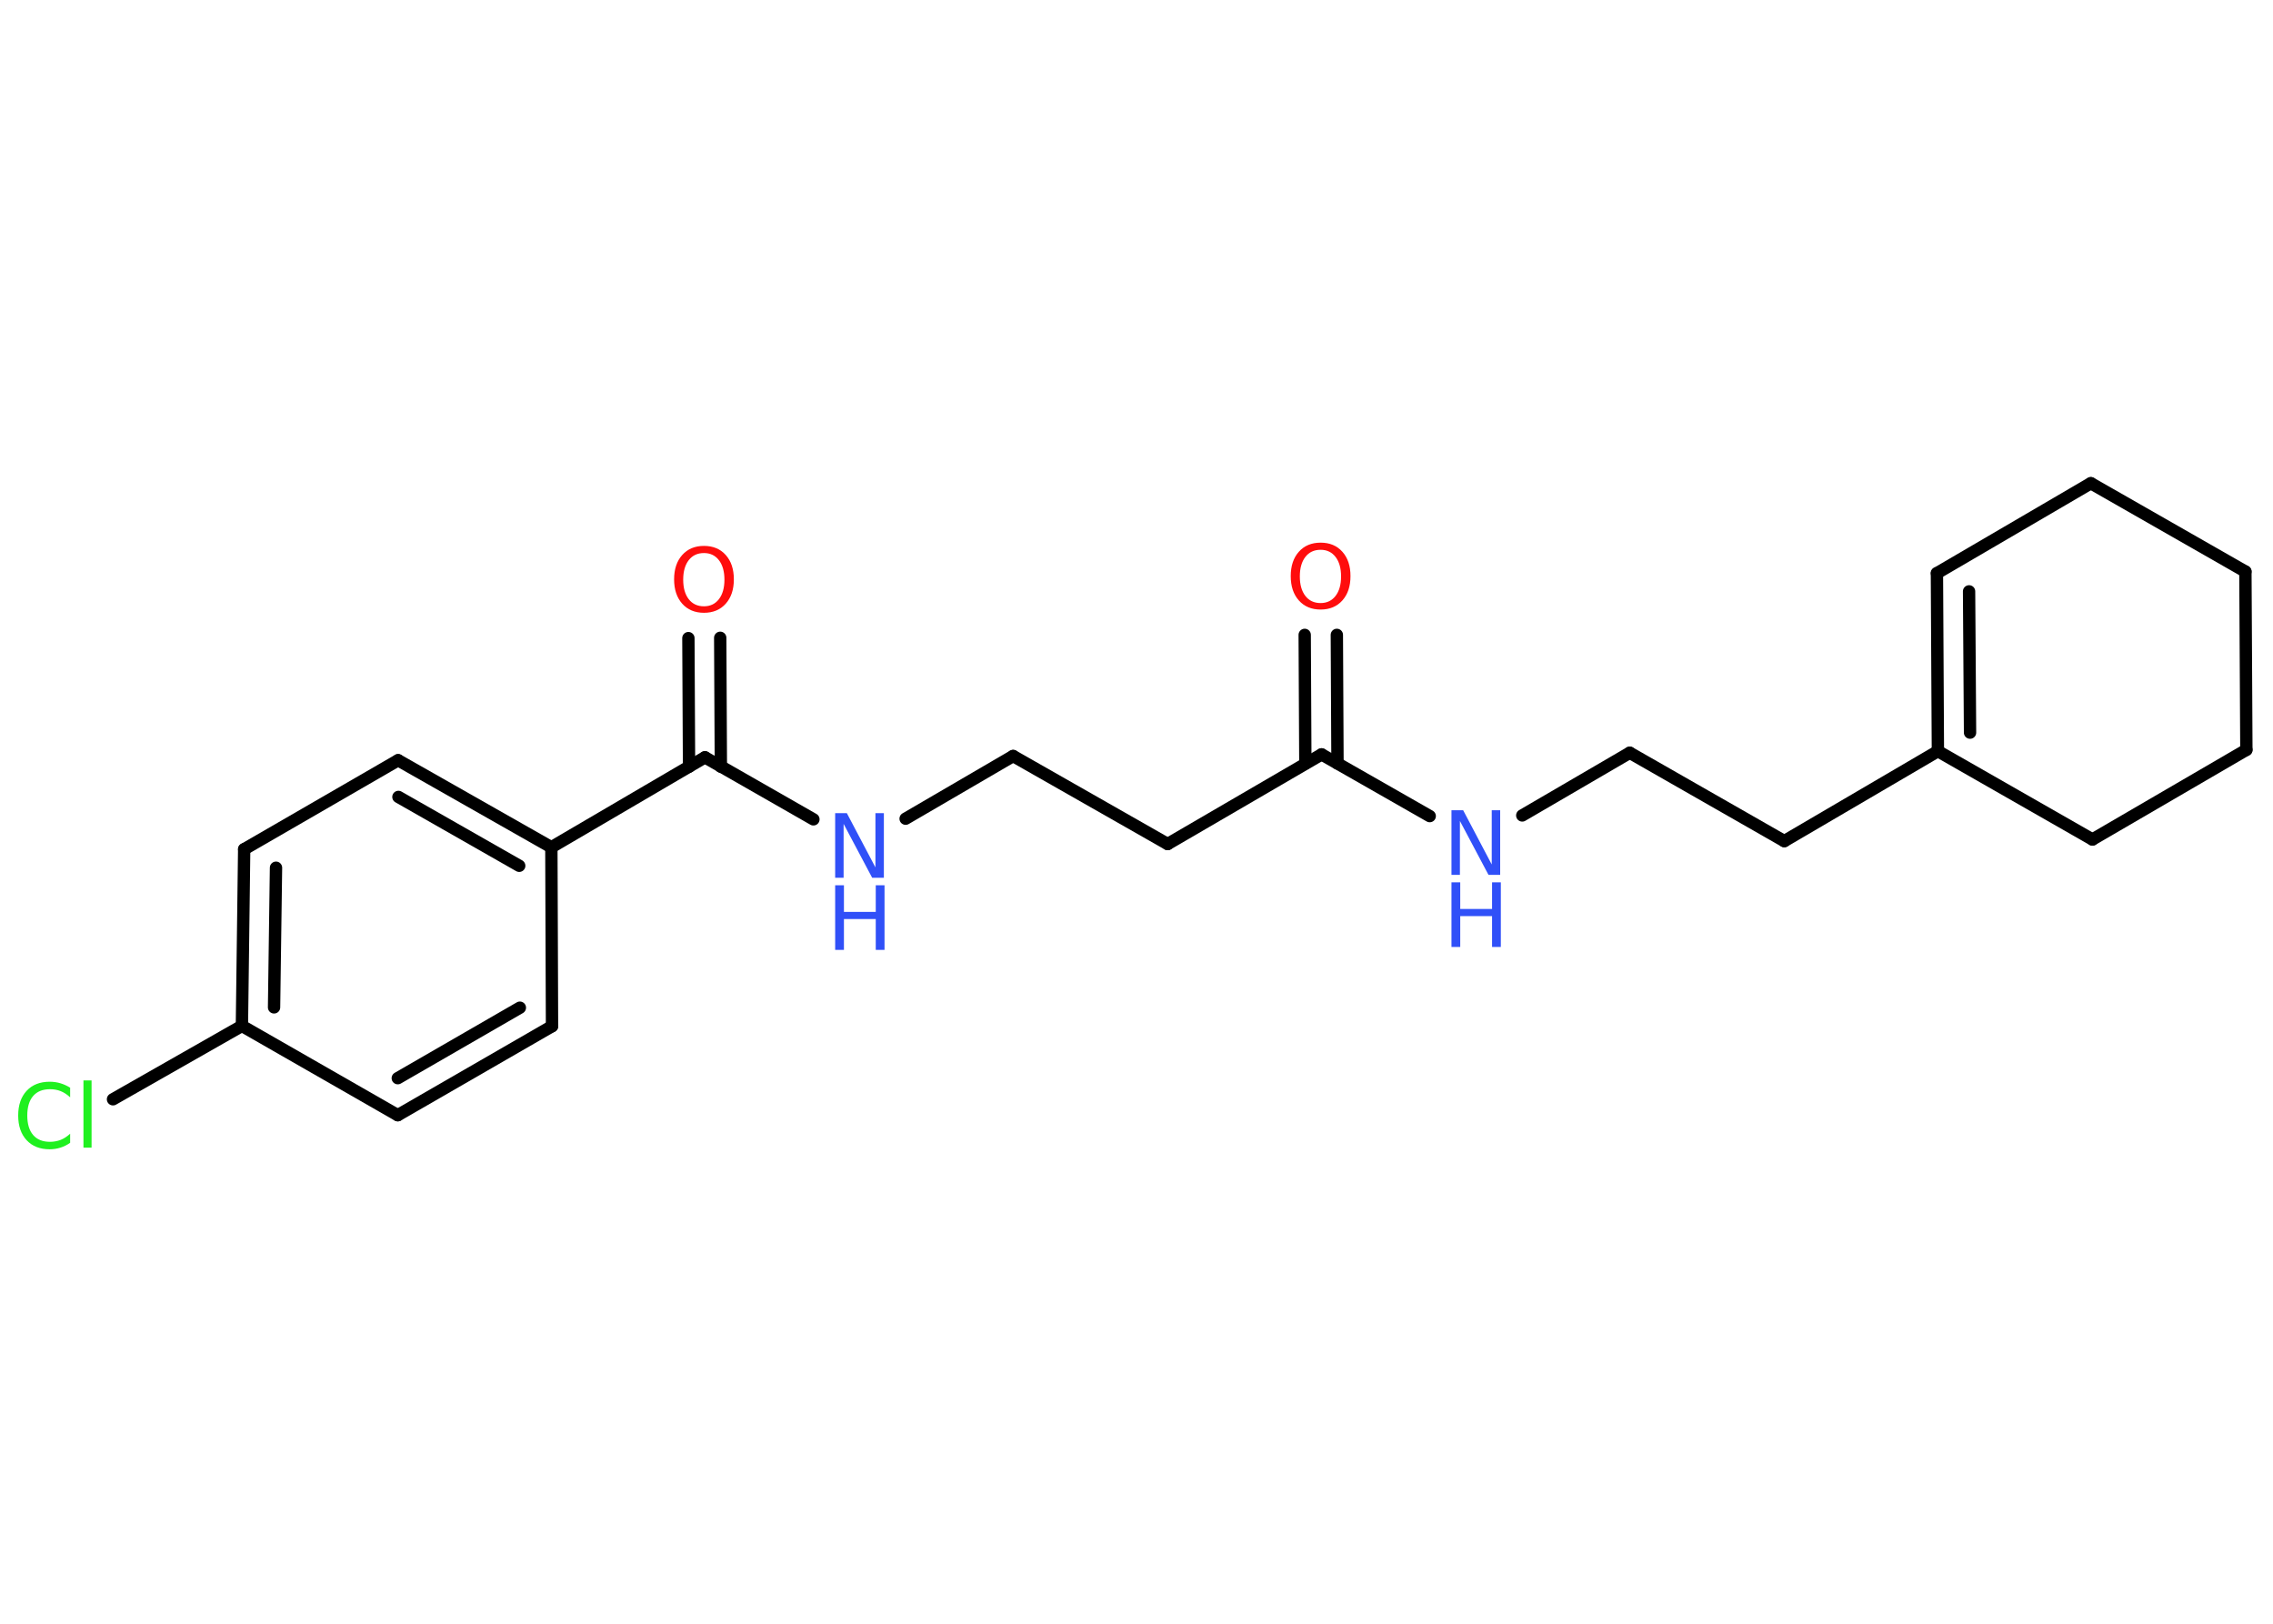 <?xml version='1.0' encoding='UTF-8'?>
<!DOCTYPE svg PUBLIC "-//W3C//DTD SVG 1.1//EN" "http://www.w3.org/Graphics/SVG/1.1/DTD/svg11.dtd">
<svg version='1.2' xmlns='http://www.w3.org/2000/svg' xmlns:xlink='http://www.w3.org/1999/xlink' width='70.0mm' height='50.0mm' viewBox='0 0 70.0 50.0'>
  <desc>Generated by the Chemistry Development Kit (http://github.com/cdk)</desc>
  <g stroke-linecap='round' stroke-linejoin='round' stroke='#000000' stroke-width='.38' fill='#3050F8'>
    <rect x='.0' y='.0' width='70.0' height='50.0' fill='#FFFFFF' stroke='none'/>
    <g id='mol1' class='mol'>
      <g id='mol1bnd1' class='bond'>
        <line x1='41.17' y1='19.55' x2='41.19' y2='23.51'/>
        <line x1='40.18' y1='19.55' x2='40.2' y2='23.51'/>
      </g>
      <line id='mol1bnd2' class='bond' x1='40.7' y1='23.23' x2='35.96' y2='25.99'/>
      <line id='mol1bnd3' class='bond' x1='35.96' y1='25.99' x2='31.2' y2='23.28'/>
      <line id='mol1bnd4' class='bond' x1='31.2' y1='23.28' x2='27.89' y2='25.21'/>
      <line id='mol1bnd5' class='bond' x1='25.05' y1='25.23' x2='21.71' y2='23.32'/>
      <g id='mol1bnd6' class='bond'>
        <line x1='21.22' y1='23.61' x2='21.2' y2='19.65'/>
        <line x1='22.2' y1='23.61' x2='22.18' y2='19.64'/>
      </g>
      <line id='mol1bnd7' class='bond' x1='21.71' y1='23.32' x2='16.98' y2='26.09'/>
      <g id='mol1bnd8' class='bond'>
        <line x1='16.98' y1='26.09' x2='12.26' y2='23.41'/>
        <line x1='15.99' y1='26.66' x2='12.27' y2='24.54'/>
      </g>
      <line id='mol1bnd9' class='bond' x1='12.26' y1='23.41' x2='7.52' y2='26.15'/>
      <g id='mol1bnd10' class='bond'>
        <line x1='7.52' y1='26.15' x2='7.45' y2='31.59'/>
        <line x1='8.5' y1='26.72' x2='8.44' y2='31.02'/>
      </g>
      <line id='mol1bnd11' class='bond' x1='7.45' y1='31.59' x2='3.48' y2='33.85'/>
      <line id='mol1bnd12' class='bond' x1='7.45' y1='31.59' x2='12.25' y2='34.34'/>
      <g id='mol1bnd13' class='bond'>
        <line x1='12.25' y1='34.34' x2='17.0' y2='31.6'/>
        <line x1='12.25' y1='33.2' x2='16.01' y2='31.03'/>
      </g>
      <line id='mol1bnd14' class='bond' x1='16.98' y1='26.09' x2='17.0' y2='31.6'/>
      <line id='mol1bnd15' class='bond' x1='40.7' y1='23.23' x2='44.03' y2='25.13'/>
      <line id='mol1bnd16' class='bond' x1='46.88' y1='25.11' x2='50.19' y2='23.18'/>
      <line id='mol1bnd17' class='bond' x1='50.19' y1='23.18' x2='54.95' y2='25.9'/>
      <line id='mol1bnd18' class='bond' x1='54.95' y1='25.9' x2='59.68' y2='23.13'/>
      <g id='mol1bnd19' class='bond'>
        <line x1='59.65' y1='17.65' x2='59.68' y2='23.13'/>
        <line x1='60.64' y1='18.21' x2='60.67' y2='22.56'/>
      </g>
      <line id='mol1bnd20' class='bond' x1='59.65' y1='17.65' x2='64.39' y2='14.88'/>
      <line id='mol1bnd21' class='bond' x1='64.39' y1='14.88' x2='69.15' y2='17.6'/>
      <line id='mol1bnd22' class='bond' x1='69.15' y1='17.6' x2='69.18' y2='23.09'/>
      <line id='mol1bnd23' class='bond' x1='69.18' y1='23.09' x2='64.44' y2='25.85'/>
      <line id='mol1bnd24' class='bond' x1='59.68' y1='23.13' x2='64.44' y2='25.85'/>
      <path id='mol1atm1' class='atom' d='M40.67 16.93q-.3 .0 -.47 .22q-.17 .22 -.17 .6q.0 .38 .17 .6q.17 .22 .47 .22q.29 .0 .46 -.22q.17 -.22 .17 -.6q.0 -.38 -.17 -.6q-.17 -.22 -.46 -.22zM40.67 16.71q.42 .0 .67 .28q.25 .28 .25 .75q.0 .47 -.25 .75q-.25 .28 -.67 .28q-.42 .0 -.67 -.28q-.25 -.28 -.25 -.75q.0 -.47 .25 -.75q.25 -.28 .67 -.28z' stroke='none' fill='#FF0D0D'/>
      <g id='mol1atm5' class='atom'>
        <path d='M25.72 25.04h.36l.88 1.67v-1.67h.26v1.99h-.36l-.88 -1.66v1.66h-.26v-1.99z' stroke='none'/>
        <path d='M25.72 27.26h.27v.82h.98v-.82h.27v1.99h-.27v-.95h-.98v.95h-.27v-1.99z' stroke='none'/>
      </g>
      <path id='mol1atm7' class='atom' d='M21.68 17.03q-.3 .0 -.47 .22q-.17 .22 -.17 .6q.0 .38 .17 .6q.17 .22 .47 .22q.29 .0 .46 -.22q.17 -.22 .17 -.6q.0 -.38 -.17 -.6q-.17 -.22 -.46 -.22zM21.68 16.81q.42 .0 .67 .28q.25 .28 .25 .75q.0 .47 -.25 .75q-.25 .28 -.67 .28q-.42 .0 -.67 -.28q-.25 -.28 -.25 -.75q.0 -.47 .25 -.75q.25 -.28 .67 -.28z' stroke='none' fill='#FF0D0D'/>
      <path id='mol1atm12' class='atom' d='M2.16 33.5v.29q-.14 -.13 -.29 -.19q-.15 -.06 -.33 -.06q-.34 .0 -.52 .21q-.18 .21 -.18 .6q.0 .39 .18 .6q.18 .21 .52 .21q.17 .0 .33 -.06q.15 -.06 .29 -.19v.28q-.14 .1 -.3 .15q-.16 .05 -.33 .05q-.45 .0 -.71 -.28q-.26 -.28 -.26 -.76q.0 -.48 .26 -.76q.26 -.28 .71 -.28q.18 .0 .34 .05q.16 .05 .3 .14zM2.57 33.27h.25v2.07h-.25v-2.07z' stroke='none' fill='#1FF01F'/>
      <g id='mol1atm15' class='atom'>
        <path d='M44.7 24.95h.36l.88 1.67v-1.67h.26v1.99h-.36l-.88 -1.66v1.66h-.26v-1.99z' stroke='none'/>
        <path d='M44.7 27.17h.27v.82h.98v-.82h.27v1.99h-.27v-.95h-.98v.95h-.27v-1.99z' stroke='none'/>
      </g>
    </g>
  </g>
</svg>
